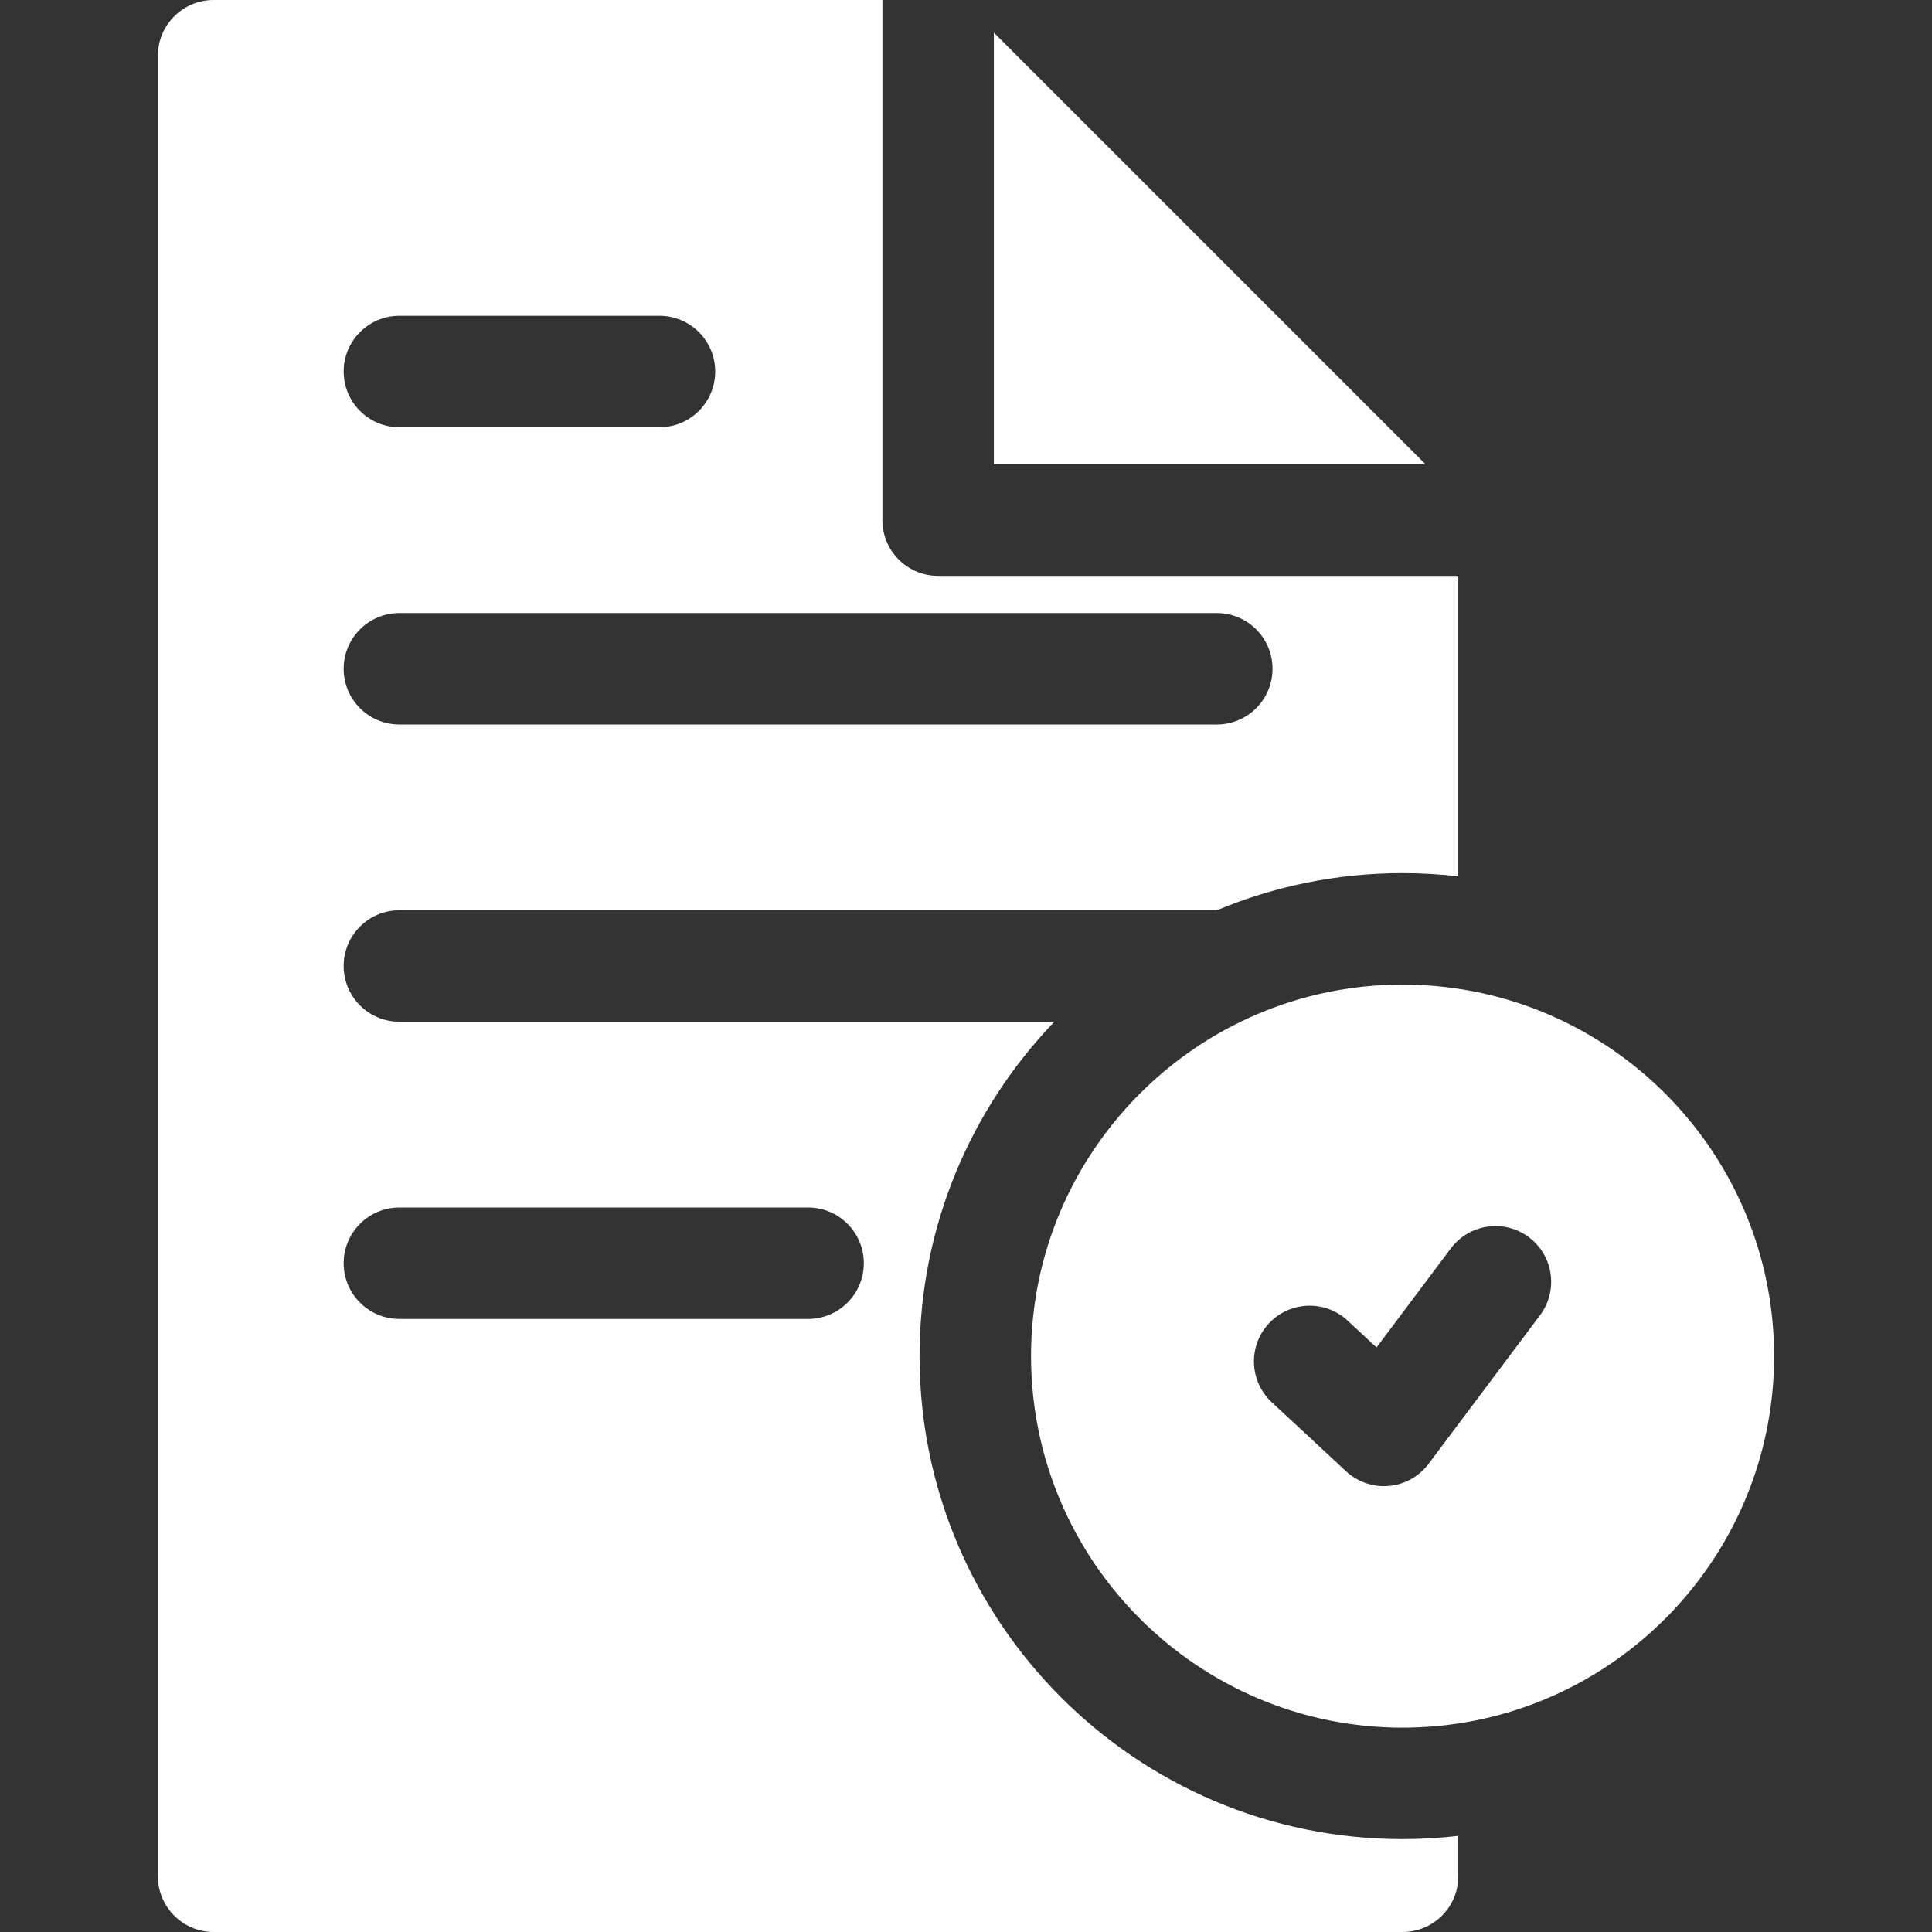 <?xml version="1.0"?>
<svg xmlns="http://www.w3.org/2000/svg" xmlns:xlink="http://www.w3.org/1999/xlink" version="1.1" id="Capa_1" x="0px" y="0px" viewBox="0 0 512 512" style="enable-background:new 0 0 512 512;" xml:space="preserve" width="512px" height="512px"><rect x="0" y="0" width="512" height="512" fill="#333333" stroke="none"/><g><g>
	<g>
		<path d="M386.462,262.031c-0.001,0-0.002,0-0.002,0c-1.095-0.165-2.196-0.307-3.301-0.436c-0.206-0.024-0.412-0.048-0.617-0.071    c-1.123-0.124-2.251-0.234-3.385-0.319c-0.007-0.001-0.014-0.001-0.021-0.001c-1.089-0.082-2.185-0.14-3.284-0.186    c-0.269-0.011-0.538-0.022-0.807-0.031c-1.114-0.037-2.229-0.063-3.352-0.063c-0.849,0-1.695,0.011-2.537,0.032    c-1.687,0.043-3.362,0.128-5.027,0.255c-4.162,0.318-8.252,0.895-12.254,1.716c-12.807,2.628-24.716,7.75-35.194,14.834    c-1.31,0.885-2.597,1.802-3.862,2.748c-3.16,2.365-6.174,4.914-9.025,7.634c-1.14,1.087-2.255,2.203-3.343,3.343    c-2.719,2.851-5.269,5.865-7.634,9.025c-0.946,1.264-1.862,2.551-2.748,3.862c-7.085,10.478-12.207,22.387-14.834,35.194    c-0.821,4.003-1.398,8.093-1.716,12.254c-0.127,1.665-0.213,3.341-0.255,5.027c-0.022,0.843-0.032,1.689-0.032,2.537    s0.011,1.695,0.032,2.537c0.043,1.687,0.128,3.362,0.255,5.027c0.318,4.162,0.895,8.252,1.716,12.254    c2.628,12.807,7.75,24.716,14.834,35.194c0.885,1.31,1.802,2.597,2.748,3.862c2.365,3.16,4.914,6.174,7.634,9.025    c1.087,1.14,2.203,2.255,3.343,3.343c2.851,2.719,5.865,5.269,9.025,7.634c1.264,0.946,2.551,1.862,3.862,2.748    c10.478,7.085,22.387,12.207,35.194,14.835c4.002,0.821,8.093,1.399,12.254,1.716c1.665,0.127,3.341,0.213,5.027,0.256    c0.843,0.022,1.689,0.032,2.537,0.032c1.122,0,2.239-0.026,3.352-0.063c0.27-0.009,0.539-0.02,0.807-0.031    c1.099-0.046,2.194-0.104,3.284-0.186c0.007-0.001,0.014-0.001,0.021-0.001c1.134-0.086,2.262-0.196,3.385-0.319    c0.207-0.023,0.413-0.046,0.618-0.071c1.103-0.129,2.202-0.27,3.293-0.435c0.003,0,0.007-0.001,0.01-0.001    c47.311-7.151,83.692-48.085,83.692-97.358C470.154,310.112,433.772,269.178,386.462,262.031z M408.123,348.554l-29.538,39.385    c-2.512,3.349-6.326,5.474-10.496,5.849c-0.441,0.039-0.882,0.059-1.32,0.059c-3.711,0-7.305-1.399-10.049-3.946l-19.692-18.286    c-5.978-5.55-6.323-14.895-0.774-20.872c5.552-5.978,14.896-6.323,20.873-0.773l7.671,7.122l19.695-26.26    c4.894-6.525,14.152-7.848,20.677-2.954C411.694,332.771,413.018,342.029,408.123,348.554z" data-original="#000000" class="active-path" data-old_color="#000000" fill="#FFFFFF"/>
	</g>
</g><g>
	<g>
		<path d="M105.846,241.231h216.615c0.004,0,0.008,0.001,0.012,0.001c15.16-6.339,31.786-9.847,49.219-9.847    c4.995,0,9.922,0.297,14.769,0.857v-79.626H248.615c-8.156,0-14.769-6.613-14.769-14.769V0H56.615    c-8.157,0-14.769,6.613-14.769,14.769v482.462c0,8.157,6.613,14.769,14.769,14.769h315.077c8.157,0,14.769-6.613,14.769-14.769    v-10.703c-4.847,0.559-9.774,0.857-14.769,0.857c-70.579,0-128-57.421-128-128c0-34.361,13.613-65.599,35.725-88.615H105.846    c-8.157,0-14.769-6.613-14.769-14.769S97.69,241.231,105.846,241.231z M105.846,320h108.308c8.157,0,14.769,6.613,14.769,14.769    s-6.613,14.769-14.769,14.769H105.846c-8.157,0-14.769-6.613-14.769-14.769S97.69,320,105.846,320z M105.846,83.692h68.923    c8.157,0,14.769,6.613,14.769,14.769s-6.613,14.769-14.769,14.769h-68.923c-8.157,0-14.769-6.613-14.769-14.769    S97.69,83.692,105.846,83.692z M105.846,162.462h216.615c8.157,0,14.769,6.613,14.769,14.769S330.618,192,322.462,192H105.846    c-8.157,0-14.769-6.613-14.769-14.769S97.69,162.462,105.846,162.462z" data-original="#000000" class="active-path" data-old_color="#000000" fill="#FFFFFF"/>
	</g>
</g><g>
	<g>
		<polygon points="263.385,8.652 263.385,123.077 377.81,123.077   " data-original="#000000" class="active-path" data-old_color="#000000" fill="#FFFFFF"/>
	</g>
</g></g> </svg>
